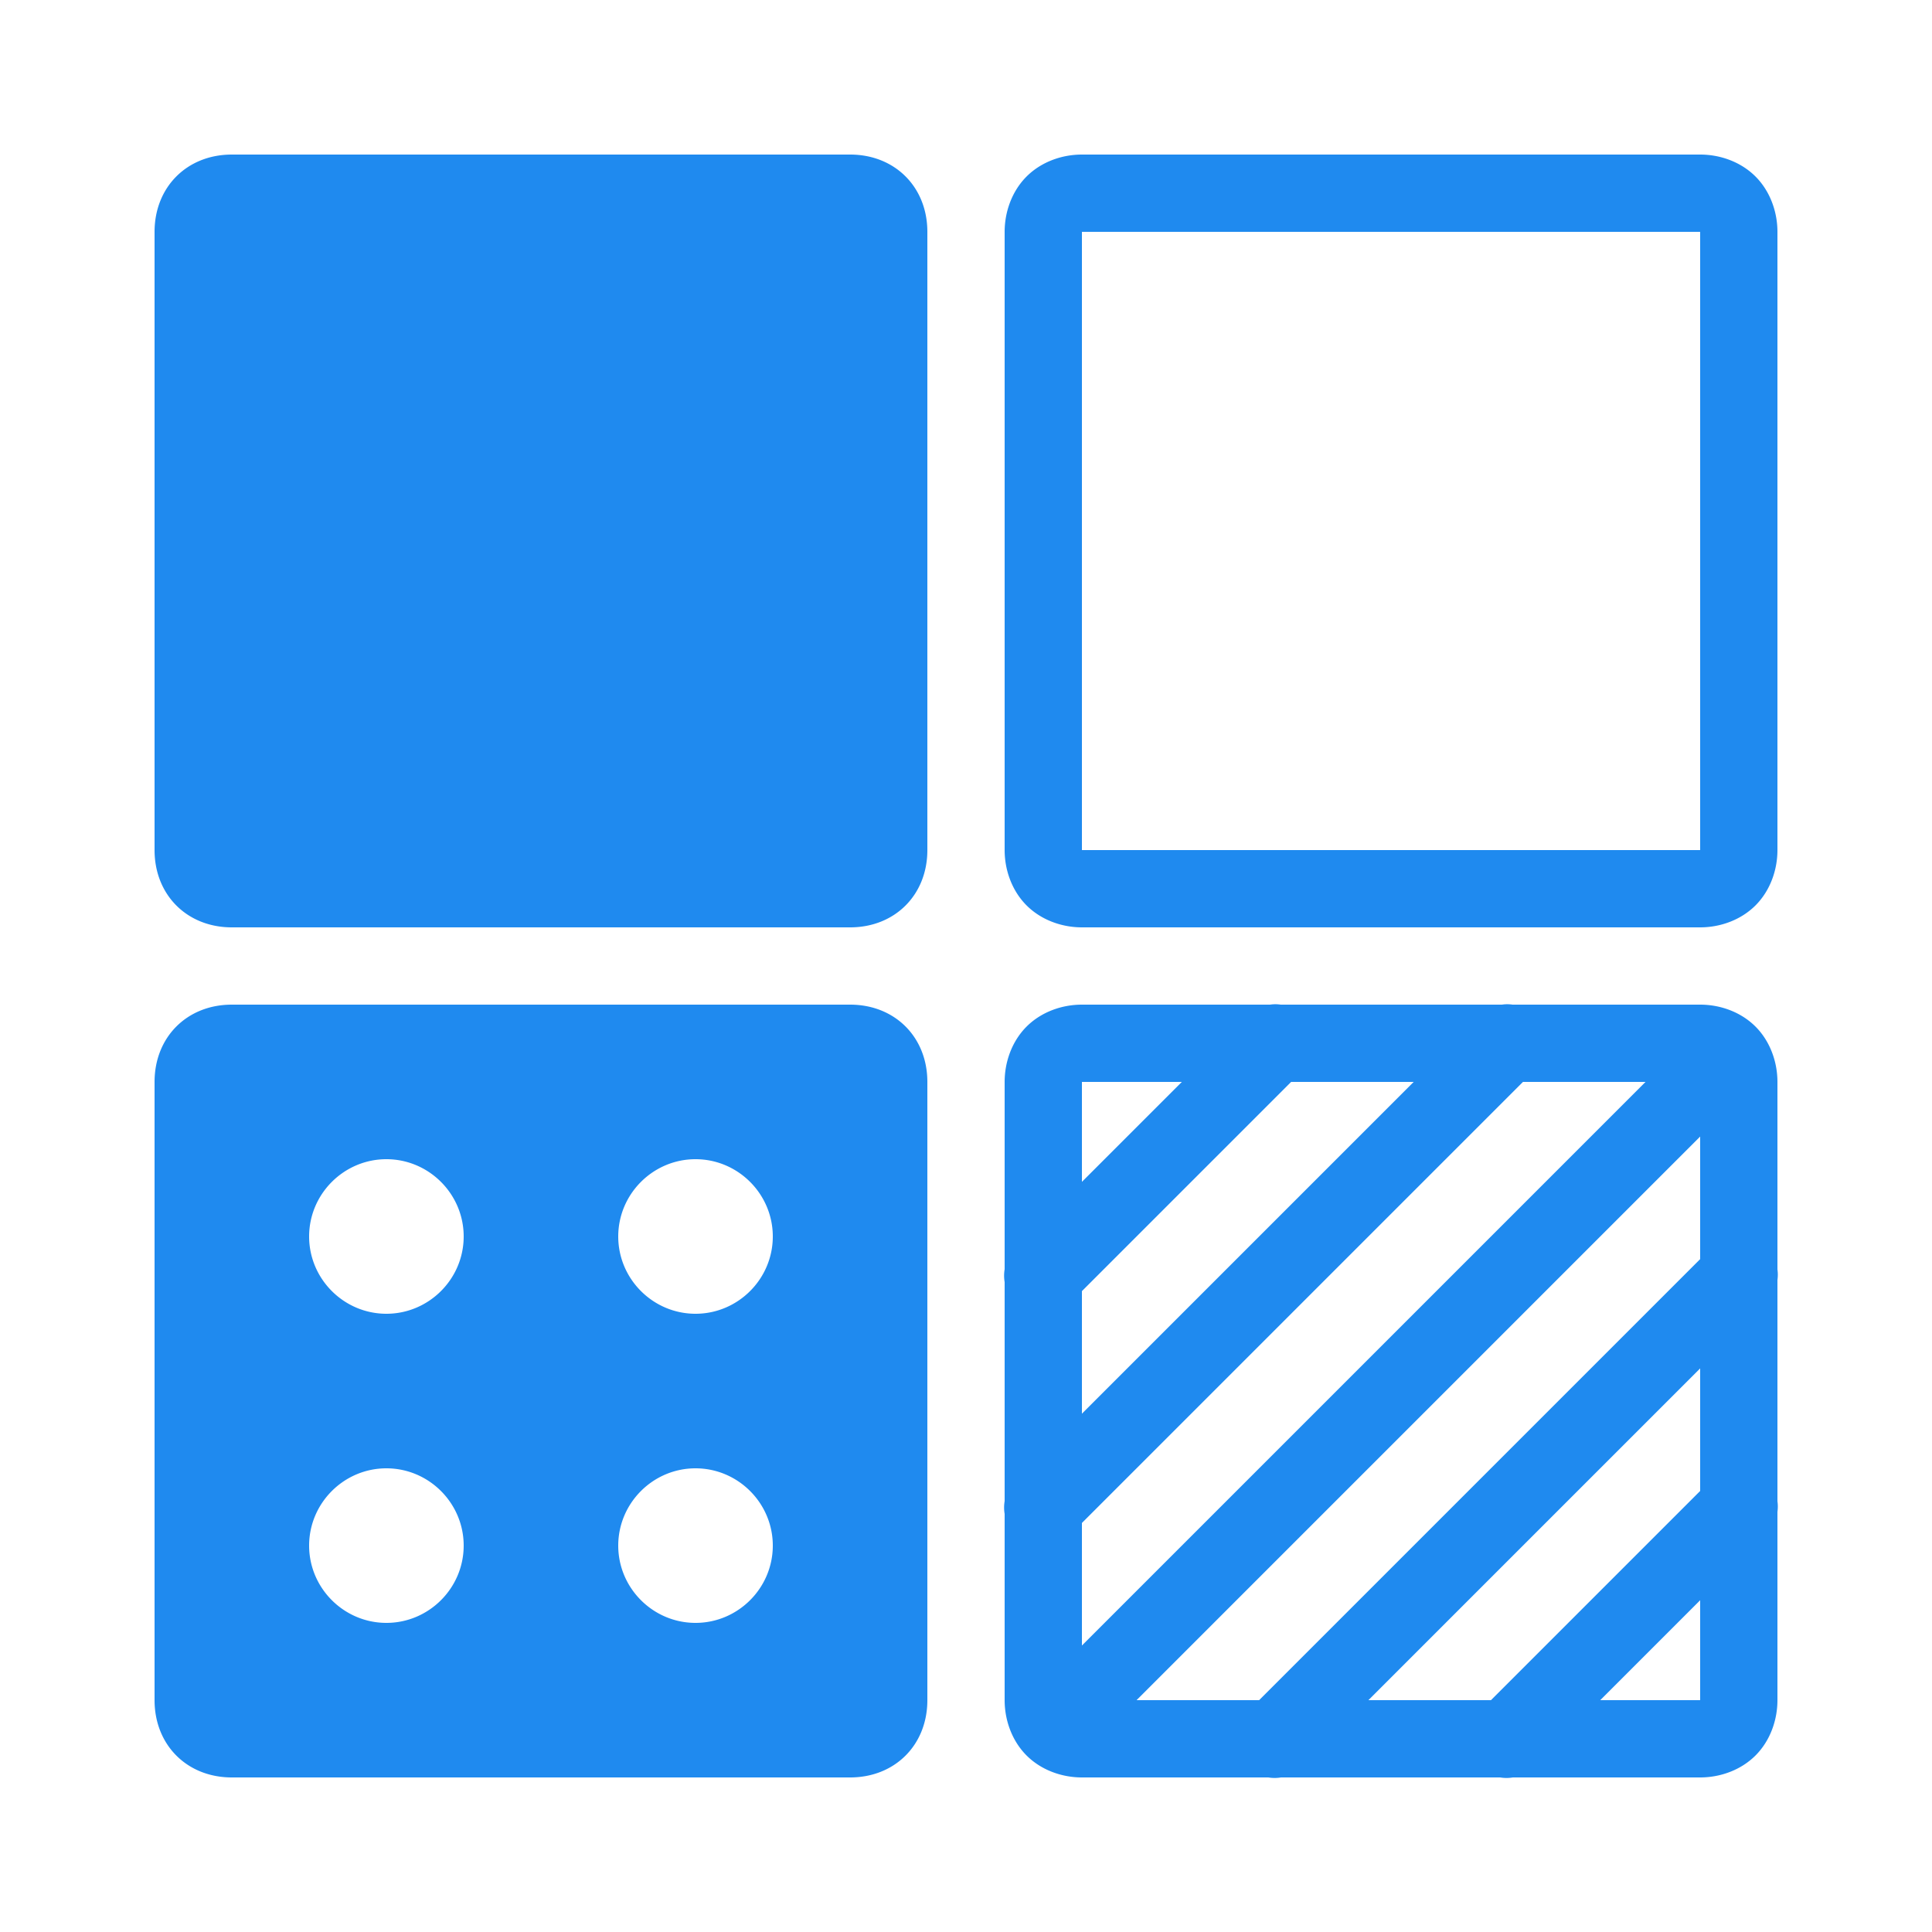 <?xml version="1.0" encoding="UTF-8"?>
<svg xmlns="http://www.w3.org/2000/svg" width="16px" height="16px" viewBox="0 0 50 50">
	<g fill="#1F8AEF" id="surface1">
    <path d="M 6 4 C 4.84 4 4 4.84 4 6 L 4 22 C 4 23.16 4.84 24 6 24 L 22 24 C 23.16 24 24 23.16 24 22 L 24 6 C 24 4.84 23.16 4 22 4 L 6 4 z M 28 4 C 27.478 4 26.945 4.191 26.568 4.568 C 26.191 4.945 26 5.478 26 6 L 26 22 C 26 22.522 26.191 23.055 26.568 23.432 C 26.945 23.809 27.478 24 28 24 L 44 24 C 44.522 24 45.055 23.809 45.432 23.432 C 45.809 23.055 46 22.522 46 22 L 46 6 C 46 5.478 45.809 4.945 45.432 4.568 C 45.055 4.191 44.522 4 44 4 L 28 4 z M 28 6 L 44 6 L 44 22 L 28 22 L 28 6 z M 32.98 25.99 A 1 1 0 0 0 32.869 26 L 28 26 C 27.478 26 26.945 26.191 26.568 26.568 C 26.191 26.945 26 27.478 26 28 L 26 32.848 A 1 1 0 0 0 26 33.18 L 26 38.848 A 1 1 0 0 0 26 39.18 L 26 44 C 26 44.522 26.191 45.055 26.568 45.432 C 26.945 45.809 27.478 46 28 46 L 32.824 46 A 1 1 0 0 0 33.152 46 L 38.824 46 A 1 1 0 0 0 39.152 46 L 44 46 C 44.522 46 45.055 45.809 45.432 45.432 C 45.809 45.055 46 44.522 46 44 L 46 39.127 A 1 1 0 0 0 46 38.852 L 46 33.127 A 1 1 0 0 0 46 32.852 L 46 28 C 46 27.478 45.809 26.945 45.432 26.568 C 45.055 26.191 44.522 26 44 26 L 39.146 26 A 1 1 0 0 0 38.98 25.99 A 1 1 0 0 0 38.869 26 L 33.146 26 A 1 1 0 0 0 32.98 25.99 z M 6 26 C 4.84 26 4 26.84 4 28 L 4 44 C 4 45.16 4.84 46 6 46 L 22 46 C 23.16 46 24 45.16 24 44 L 24 28 C 24 26.84 23.16 26 22 26 L 6 26 z M 28 28 L 30.586 28 L 28 30.586 L 28 28 z M 33.414 28 L 36.586 28 L 28 36.586 L 28 33.414 L 33.414 28 z M 39.414 28 L 42.586 28 L 28 42.586 L 28 39.414 L 39.414 28 z M 44 29.414 L 44 32.586 L 32.586 44 L 29.414 44 L 44 29.414 z M 10 30 C 11.1 30 12 30.9 12 32 C 12 33.1 11.1 34 10 34 C 8.9 34 8 33.1 8 32 C 8 30.9 8.9 30 10 30 z M 18 30 C 19.1 30 20 30.9 20 32 C 20 33.1 19.1 34 18 34 C 16.9 34 16 33.1 16 32 C 16 30.9 16.9 30 18 30 z M 44 35.414 L 44 38.586 L 38.586 44 L 35.414 44 L 44 35.414 z M 10 38 C 11.1 38 12 38.9 12 40 C 12 41.1 11.1 42 10 42 C 8.9 42 8 41.1 8 40 C 8 38.9 8.9 38 10 38 z M 18 38 C 19.1 38 20 38.9 20 40 C 20 41.1 19.1 42 18 42 C 16.9 42 16 41.1 16 40 C 16 38.9 16.9 38 18 38 z M 44 41.414 L 44 44 L 41.414 44 L 44 41.414 z"></path>
	</g>
</svg>